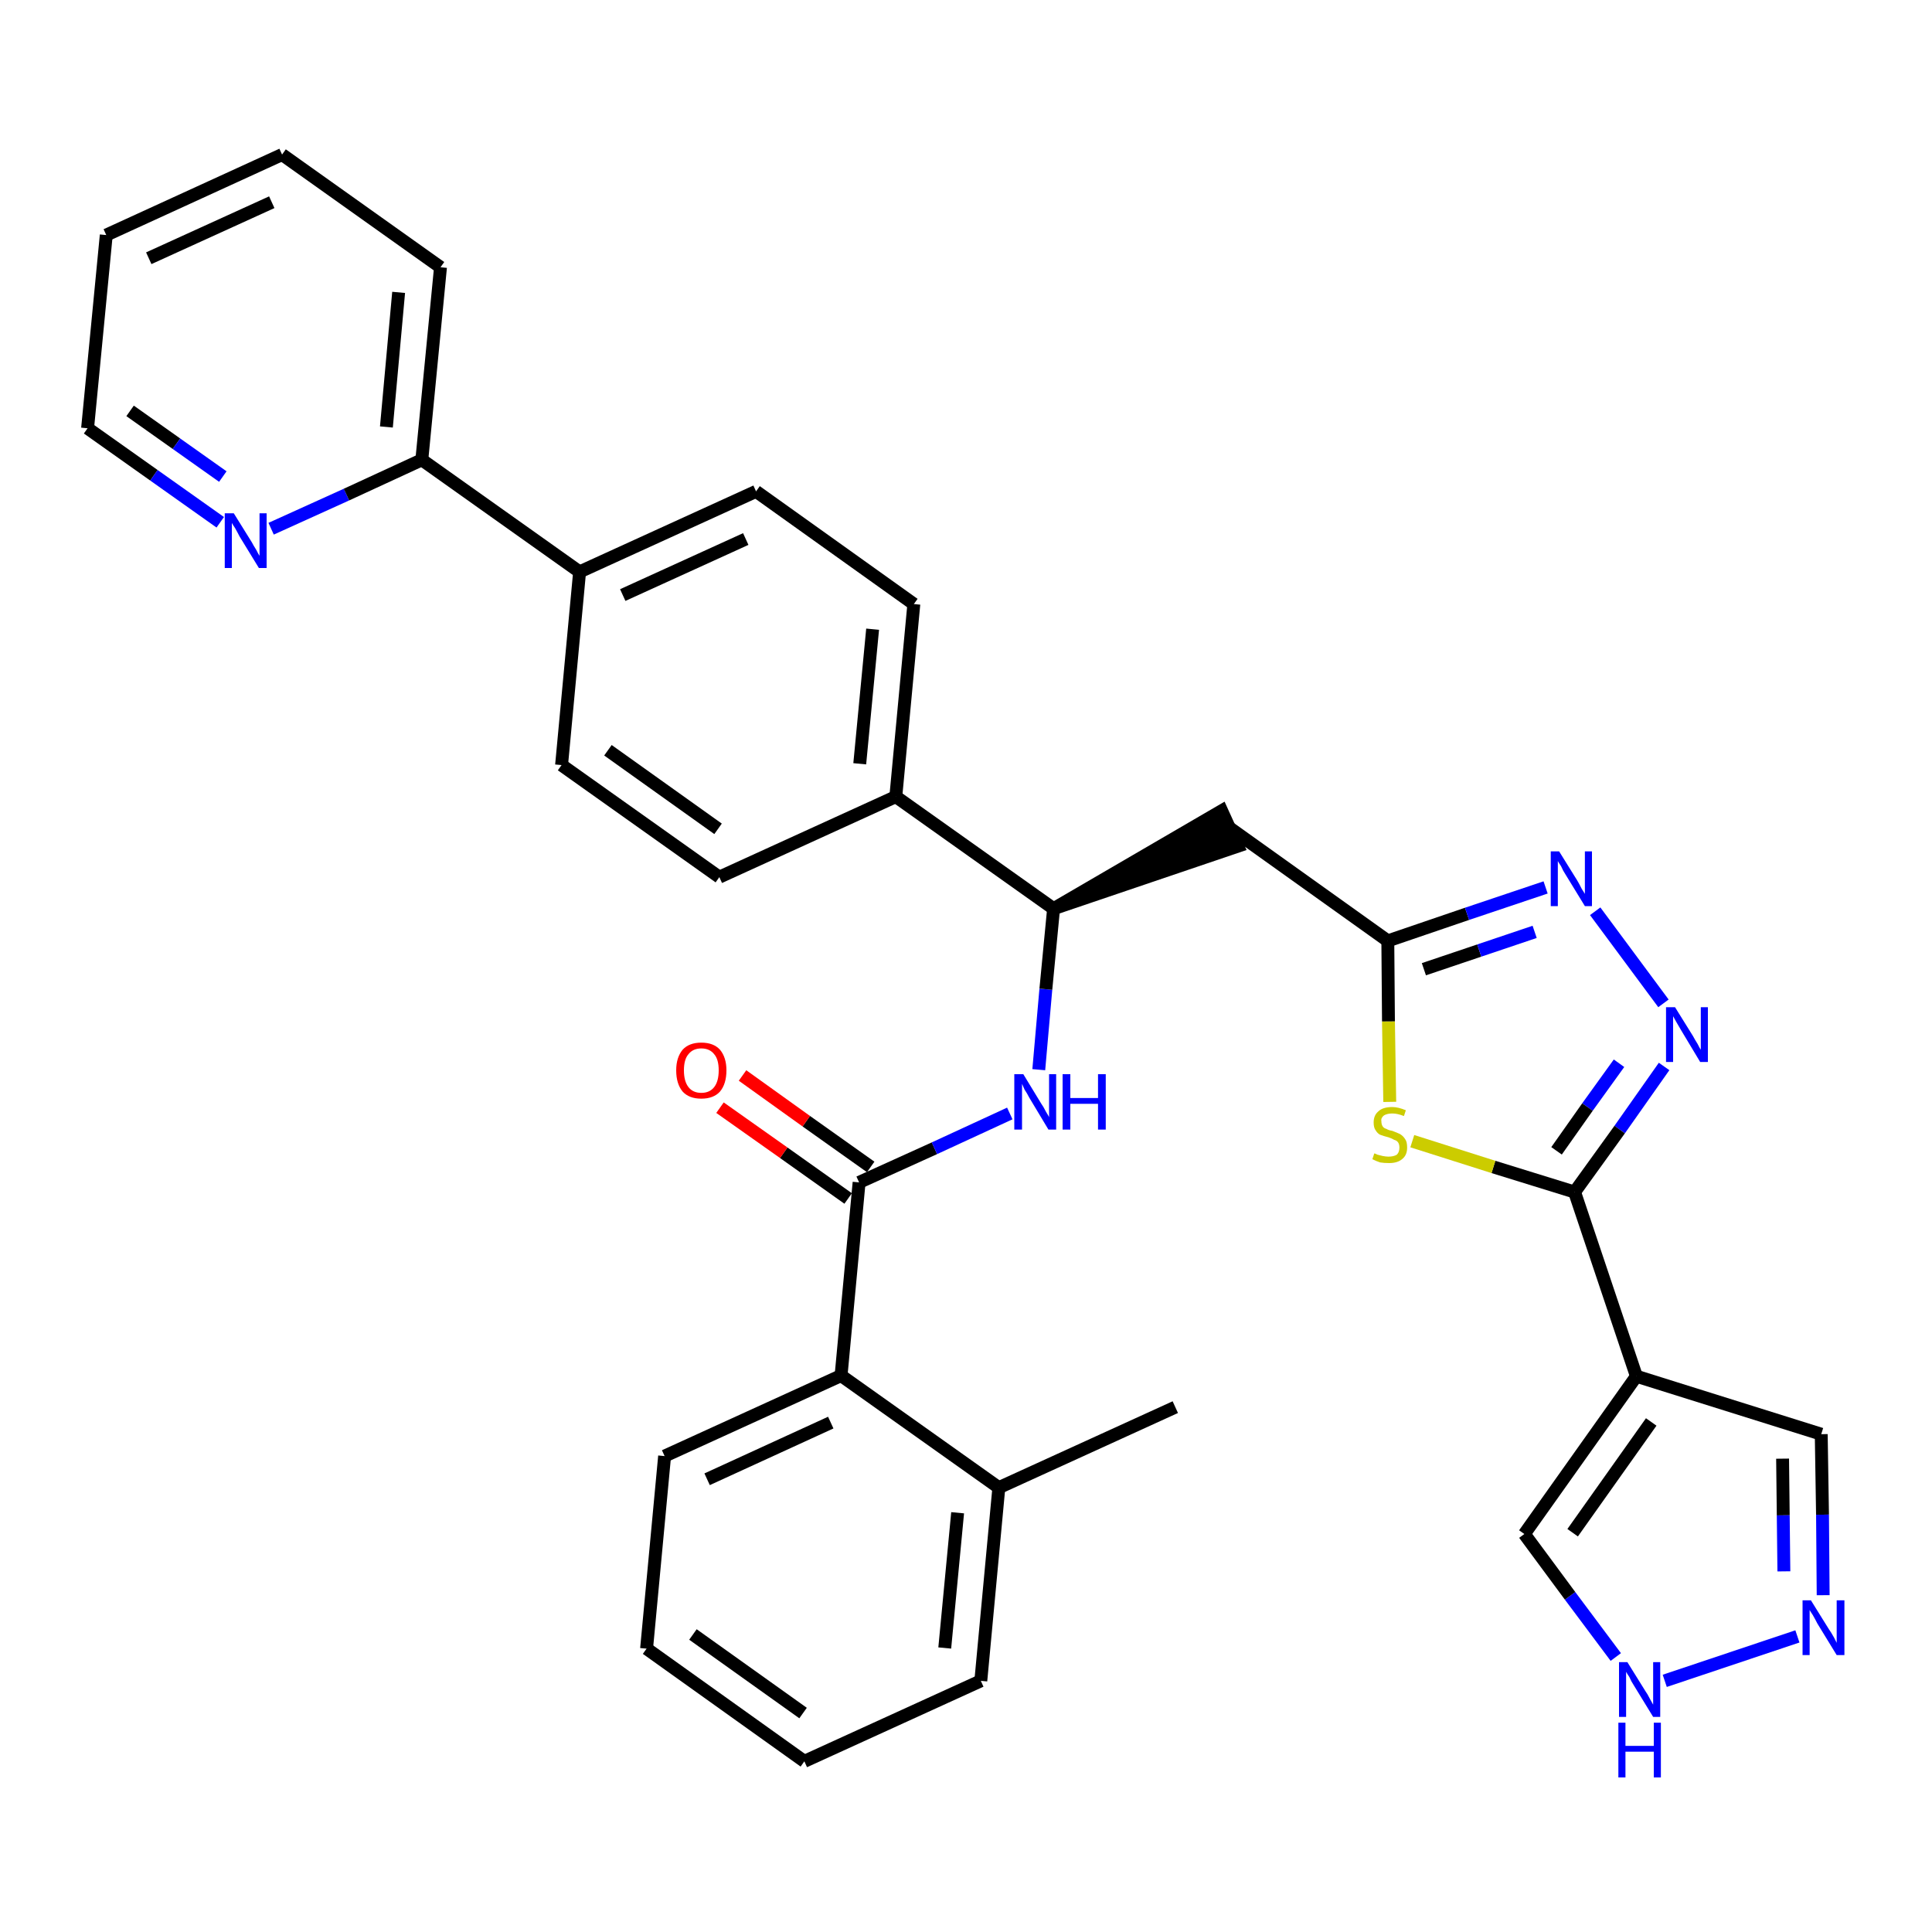 <?xml version='1.0' encoding='iso-8859-1'?>
<svg version='1.1' baseProfile='full'
              xmlns='http://www.w3.org/2000/svg'
                      xmlns:rdkit='http://www.rdkit.org/xml'
                      xmlns:xlink='http://www.w3.org/1999/xlink'
                  xml:space='preserve'
width='300px' height='300px' viewBox='0 0 300 300'>
<!-- END OF HEADER -->
<path class='bond-0 atom-0 atom-1' d='M 182.5,218.5 L 155.1,231.0' style='fill:none;fill-rule:evenodd;stroke:#000000;stroke-width:2.0px;stroke-linecap:butt;stroke-linejoin:miter;stroke-opacity:1' />
<path class='bond-1 atom-1 atom-2' d='M 155.1,231.0 L 152.3,261.0' style='fill:none;fill-rule:evenodd;stroke:#000000;stroke-width:2.0px;stroke-linecap:butt;stroke-linejoin:miter;stroke-opacity:1' />
<path class='bond-1 atom-1 atom-2' d='M 148.7,234.9 L 146.7,255.9' style='fill:none;fill-rule:evenodd;stroke:#000000;stroke-width:2.0px;stroke-linecap:butt;stroke-linejoin:miter;stroke-opacity:1' />
<path class='bond-33 atom-6 atom-1' d='M 130.6,213.6 L 155.1,231.0' style='fill:none;fill-rule:evenodd;stroke:#000000;stroke-width:2.0px;stroke-linecap:butt;stroke-linejoin:miter;stroke-opacity:1' />
<path class='bond-2 atom-2 atom-3' d='M 152.3,261.0 L 124.9,273.5' style='fill:none;fill-rule:evenodd;stroke:#000000;stroke-width:2.0px;stroke-linecap:butt;stroke-linejoin:miter;stroke-opacity:1' />
<path class='bond-3 atom-3 atom-4' d='M 124.9,273.5 L 100.4,256.0' style='fill:none;fill-rule:evenodd;stroke:#000000;stroke-width:2.0px;stroke-linecap:butt;stroke-linejoin:miter;stroke-opacity:1' />
<path class='bond-3 atom-3 atom-4' d='M 124.7,266.0 L 107.6,253.8' style='fill:none;fill-rule:evenodd;stroke:#000000;stroke-width:2.0px;stroke-linecap:butt;stroke-linejoin:miter;stroke-opacity:1' />
<path class='bond-4 atom-4 atom-5' d='M 100.4,256.0 L 103.2,226.1' style='fill:none;fill-rule:evenodd;stroke:#000000;stroke-width:2.0px;stroke-linecap:butt;stroke-linejoin:miter;stroke-opacity:1' />
<path class='bond-5 atom-5 atom-6' d='M 103.2,226.1 L 130.6,213.6' style='fill:none;fill-rule:evenodd;stroke:#000000;stroke-width:2.0px;stroke-linecap:butt;stroke-linejoin:miter;stroke-opacity:1' />
<path class='bond-5 atom-5 atom-6' d='M 109.8,229.7 L 129.0,220.9' style='fill:none;fill-rule:evenodd;stroke:#000000;stroke-width:2.0px;stroke-linecap:butt;stroke-linejoin:miter;stroke-opacity:1' />
<path class='bond-6 atom-6 atom-7' d='M 130.6,213.6 L 133.4,183.6' style='fill:none;fill-rule:evenodd;stroke:#000000;stroke-width:2.0px;stroke-linecap:butt;stroke-linejoin:miter;stroke-opacity:1' />
<path class='bond-7 atom-7 atom-8' d='M 135.2,181.2 L 125.2,174.1' style='fill:none;fill-rule:evenodd;stroke:#000000;stroke-width:2.0px;stroke-linecap:butt;stroke-linejoin:miter;stroke-opacity:1' />
<path class='bond-7 atom-7 atom-8' d='M 125.2,174.1 L 115.3,167.0' style='fill:none;fill-rule:evenodd;stroke:#FF0000;stroke-width:2.0px;stroke-linecap:butt;stroke-linejoin:miter;stroke-opacity:1' />
<path class='bond-7 atom-7 atom-8' d='M 131.7,186.1 L 121.7,179.0' style='fill:none;fill-rule:evenodd;stroke:#000000;stroke-width:2.0px;stroke-linecap:butt;stroke-linejoin:miter;stroke-opacity:1' />
<path class='bond-7 atom-7 atom-8' d='M 121.7,179.0 L 111.8,172.0' style='fill:none;fill-rule:evenodd;stroke:#FF0000;stroke-width:2.0px;stroke-linecap:butt;stroke-linejoin:miter;stroke-opacity:1' />
<path class='bond-8 atom-7 atom-9' d='M 133.4,183.6 L 145.1,178.3' style='fill:none;fill-rule:evenodd;stroke:#000000;stroke-width:2.0px;stroke-linecap:butt;stroke-linejoin:miter;stroke-opacity:1' />
<path class='bond-8 atom-7 atom-9' d='M 145.1,178.3 L 156.8,172.9' style='fill:none;fill-rule:evenodd;stroke:#0000FF;stroke-width:2.0px;stroke-linecap:butt;stroke-linejoin:miter;stroke-opacity:1' />
<path class='bond-9 atom-9 atom-10' d='M 161.3,166.1 L 162.4,153.6' style='fill:none;fill-rule:evenodd;stroke:#0000FF;stroke-width:2.0px;stroke-linecap:butt;stroke-linejoin:miter;stroke-opacity:1' />
<path class='bond-9 atom-9 atom-10' d='M 162.4,153.6 L 163.6,141.1' style='fill:none;fill-rule:evenodd;stroke:#000000;stroke-width:2.0px;stroke-linecap:butt;stroke-linejoin:miter;stroke-opacity:1' />
<path class='bond-10 atom-10 atom-11' d='M 163.6,141.1 L 192.2,131.4 L 189.7,125.9 Z' style='fill:#000000;fill-rule:evenodd;fill-opacity:1;stroke:#000000;stroke-width:2.0px;stroke-linecap:butt;stroke-linejoin:miter;stroke-opacity:1;' />
<path class='bond-21 atom-10 atom-22' d='M 163.6,141.1 L 139.1,123.7' style='fill:none;fill-rule:evenodd;stroke:#000000;stroke-width:2.0px;stroke-linecap:butt;stroke-linejoin:miter;stroke-opacity:1' />
<path class='bond-11 atom-11 atom-12' d='M 191.0,128.6 L 215.5,146.1' style='fill:none;fill-rule:evenodd;stroke:#000000;stroke-width:2.0px;stroke-linecap:butt;stroke-linejoin:miter;stroke-opacity:1' />
<path class='bond-12 atom-12 atom-13' d='M 215.5,146.1 L 227.8,141.9' style='fill:none;fill-rule:evenodd;stroke:#000000;stroke-width:2.0px;stroke-linecap:butt;stroke-linejoin:miter;stroke-opacity:1' />
<path class='bond-12 atom-12 atom-13' d='M 227.8,141.9 L 240.0,137.8' style='fill:none;fill-rule:evenodd;stroke:#0000FF;stroke-width:2.0px;stroke-linecap:butt;stroke-linejoin:miter;stroke-opacity:1' />
<path class='bond-12 atom-12 atom-13' d='M 221.1,150.5 L 229.7,147.6' style='fill:none;fill-rule:evenodd;stroke:#000000;stroke-width:2.0px;stroke-linecap:butt;stroke-linejoin:miter;stroke-opacity:1' />
<path class='bond-12 atom-12 atom-13' d='M 229.7,147.6 L 238.3,144.7' style='fill:none;fill-rule:evenodd;stroke:#0000FF;stroke-width:2.0px;stroke-linecap:butt;stroke-linejoin:miter;stroke-opacity:1' />
<path class='bond-34 atom-21 atom-12' d='M 215.8,171.1 L 215.6,158.6' style='fill:none;fill-rule:evenodd;stroke:#CCCC00;stroke-width:2.0px;stroke-linecap:butt;stroke-linejoin:miter;stroke-opacity:1' />
<path class='bond-34 atom-21 atom-12' d='M 215.6,158.6 L 215.5,146.1' style='fill:none;fill-rule:evenodd;stroke:#000000;stroke-width:2.0px;stroke-linecap:butt;stroke-linejoin:miter;stroke-opacity:1' />
<path class='bond-13 atom-13 atom-14' d='M 247.7,141.5 L 258.3,155.8' style='fill:none;fill-rule:evenodd;stroke:#0000FF;stroke-width:2.0px;stroke-linecap:butt;stroke-linejoin:miter;stroke-opacity:1' />
<path class='bond-14 atom-14 atom-15' d='M 258.4,165.6 L 251.5,175.4' style='fill:none;fill-rule:evenodd;stroke:#0000FF;stroke-width:2.0px;stroke-linecap:butt;stroke-linejoin:miter;stroke-opacity:1' />
<path class='bond-14 atom-14 atom-15' d='M 251.5,175.4 L 244.5,185.1' style='fill:none;fill-rule:evenodd;stroke:#000000;stroke-width:2.0px;stroke-linecap:butt;stroke-linejoin:miter;stroke-opacity:1' />
<path class='bond-14 atom-14 atom-15' d='M 251.4,165.1 L 246.5,171.9' style='fill:none;fill-rule:evenodd;stroke:#0000FF;stroke-width:2.0px;stroke-linecap:butt;stroke-linejoin:miter;stroke-opacity:1' />
<path class='bond-14 atom-14 atom-15' d='M 246.5,171.9 L 241.7,178.7' style='fill:none;fill-rule:evenodd;stroke:#000000;stroke-width:2.0px;stroke-linecap:butt;stroke-linejoin:miter;stroke-opacity:1' />
<path class='bond-15 atom-15 atom-16' d='M 244.5,185.1 L 254.1,213.7' style='fill:none;fill-rule:evenodd;stroke:#000000;stroke-width:2.0px;stroke-linecap:butt;stroke-linejoin:miter;stroke-opacity:1' />
<path class='bond-20 atom-15 atom-21' d='M 244.5,185.1 L 231.9,181.2' style='fill:none;fill-rule:evenodd;stroke:#000000;stroke-width:2.0px;stroke-linecap:butt;stroke-linejoin:miter;stroke-opacity:1' />
<path class='bond-20 atom-15 atom-21' d='M 231.9,181.2 L 219.3,177.2' style='fill:none;fill-rule:evenodd;stroke:#CCCC00;stroke-width:2.0px;stroke-linecap:butt;stroke-linejoin:miter;stroke-opacity:1' />
<path class='bond-16 atom-16 atom-17' d='M 254.1,213.7 L 282.8,222.7' style='fill:none;fill-rule:evenodd;stroke:#000000;stroke-width:2.0px;stroke-linecap:butt;stroke-linejoin:miter;stroke-opacity:1' />
<path class='bond-36 atom-20 atom-16' d='M 236.7,238.2 L 254.1,213.7' style='fill:none;fill-rule:evenodd;stroke:#000000;stroke-width:2.0px;stroke-linecap:butt;stroke-linejoin:miter;stroke-opacity:1' />
<path class='bond-36 atom-20 atom-16' d='M 244.2,238.0 L 256.4,220.8' style='fill:none;fill-rule:evenodd;stroke:#000000;stroke-width:2.0px;stroke-linecap:butt;stroke-linejoin:miter;stroke-opacity:1' />
<path class='bond-17 atom-17 atom-18' d='M 282.8,222.7 L 283.0,235.2' style='fill:none;fill-rule:evenodd;stroke:#000000;stroke-width:2.0px;stroke-linecap:butt;stroke-linejoin:miter;stroke-opacity:1' />
<path class='bond-17 atom-17 atom-18' d='M 283.0,235.2 L 283.1,247.7' style='fill:none;fill-rule:evenodd;stroke:#0000FF;stroke-width:2.0px;stroke-linecap:butt;stroke-linejoin:miter;stroke-opacity:1' />
<path class='bond-17 atom-17 atom-18' d='M 276.8,226.5 L 276.9,235.3' style='fill:none;fill-rule:evenodd;stroke:#000000;stroke-width:2.0px;stroke-linecap:butt;stroke-linejoin:miter;stroke-opacity:1' />
<path class='bond-17 atom-17 atom-18' d='M 276.9,235.3 L 277.0,244.0' style='fill:none;fill-rule:evenodd;stroke:#0000FF;stroke-width:2.0px;stroke-linecap:butt;stroke-linejoin:miter;stroke-opacity:1' />
<path class='bond-18 atom-18 atom-19' d='M 279.1,254.1 L 258.5,261.0' style='fill:none;fill-rule:evenodd;stroke:#0000FF;stroke-width:2.0px;stroke-linecap:butt;stroke-linejoin:miter;stroke-opacity:1' />
<path class='bond-19 atom-19 atom-20' d='M 250.9,257.3 L 243.8,247.8' style='fill:none;fill-rule:evenodd;stroke:#0000FF;stroke-width:2.0px;stroke-linecap:butt;stroke-linejoin:miter;stroke-opacity:1' />
<path class='bond-19 atom-19 atom-20' d='M 243.8,247.8 L 236.7,238.2' style='fill:none;fill-rule:evenodd;stroke:#000000;stroke-width:2.0px;stroke-linecap:butt;stroke-linejoin:miter;stroke-opacity:1' />
<path class='bond-22 atom-22 atom-23' d='M 139.1,123.7 L 141.9,93.8' style='fill:none;fill-rule:evenodd;stroke:#000000;stroke-width:2.0px;stroke-linecap:butt;stroke-linejoin:miter;stroke-opacity:1' />
<path class='bond-22 atom-22 atom-23' d='M 133.5,118.6 L 135.5,97.7' style='fill:none;fill-rule:evenodd;stroke:#000000;stroke-width:2.0px;stroke-linecap:butt;stroke-linejoin:miter;stroke-opacity:1' />
<path class='bond-35 atom-33 atom-22' d='M 111.7,136.2 L 139.1,123.7' style='fill:none;fill-rule:evenodd;stroke:#000000;stroke-width:2.0px;stroke-linecap:butt;stroke-linejoin:miter;stroke-opacity:1' />
<path class='bond-23 atom-23 atom-24' d='M 141.9,93.8 L 117.4,76.3' style='fill:none;fill-rule:evenodd;stroke:#000000;stroke-width:2.0px;stroke-linecap:butt;stroke-linejoin:miter;stroke-opacity:1' />
<path class='bond-24 atom-24 atom-25' d='M 117.4,76.3 L 90.0,88.8' style='fill:none;fill-rule:evenodd;stroke:#000000;stroke-width:2.0px;stroke-linecap:butt;stroke-linejoin:miter;stroke-opacity:1' />
<path class='bond-24 atom-24 atom-25' d='M 115.8,83.7 L 96.7,92.4' style='fill:none;fill-rule:evenodd;stroke:#000000;stroke-width:2.0px;stroke-linecap:butt;stroke-linejoin:miter;stroke-opacity:1' />
<path class='bond-25 atom-25 atom-26' d='M 90.0,88.8 L 65.5,71.4' style='fill:none;fill-rule:evenodd;stroke:#000000;stroke-width:2.0px;stroke-linecap:butt;stroke-linejoin:miter;stroke-opacity:1' />
<path class='bond-31 atom-25 atom-32' d='M 90.0,88.8 L 87.2,118.8' style='fill:none;fill-rule:evenodd;stroke:#000000;stroke-width:2.0px;stroke-linecap:butt;stroke-linejoin:miter;stroke-opacity:1' />
<path class='bond-26 atom-26 atom-27' d='M 65.5,71.4 L 68.4,41.5' style='fill:none;fill-rule:evenodd;stroke:#000000;stroke-width:2.0px;stroke-linecap:butt;stroke-linejoin:miter;stroke-opacity:1' />
<path class='bond-26 atom-26 atom-27' d='M 60.0,66.3 L 61.9,45.4' style='fill:none;fill-rule:evenodd;stroke:#000000;stroke-width:2.0px;stroke-linecap:butt;stroke-linejoin:miter;stroke-opacity:1' />
<path class='bond-37 atom-31 atom-26' d='M 42.1,82.1 L 53.8,76.8' style='fill:none;fill-rule:evenodd;stroke:#0000FF;stroke-width:2.0px;stroke-linecap:butt;stroke-linejoin:miter;stroke-opacity:1' />
<path class='bond-37 atom-31 atom-26' d='M 53.8,76.8 L 65.5,71.4' style='fill:none;fill-rule:evenodd;stroke:#000000;stroke-width:2.0px;stroke-linecap:butt;stroke-linejoin:miter;stroke-opacity:1' />
<path class='bond-27 atom-27 atom-28' d='M 68.4,41.5 L 43.8,24.0' style='fill:none;fill-rule:evenodd;stroke:#000000;stroke-width:2.0px;stroke-linecap:butt;stroke-linejoin:miter;stroke-opacity:1' />
<path class='bond-28 atom-28 atom-29' d='M 43.8,24.0 L 16.5,36.5' style='fill:none;fill-rule:evenodd;stroke:#000000;stroke-width:2.0px;stroke-linecap:butt;stroke-linejoin:miter;stroke-opacity:1' />
<path class='bond-28 atom-28 atom-29' d='M 42.2,31.4 L 23.1,40.1' style='fill:none;fill-rule:evenodd;stroke:#000000;stroke-width:2.0px;stroke-linecap:butt;stroke-linejoin:miter;stroke-opacity:1' />
<path class='bond-29 atom-29 atom-30' d='M 16.5,36.5 L 13.6,66.5' style='fill:none;fill-rule:evenodd;stroke:#000000;stroke-width:2.0px;stroke-linecap:butt;stroke-linejoin:miter;stroke-opacity:1' />
<path class='bond-30 atom-30 atom-31' d='M 13.6,66.5 L 23.9,73.8' style='fill:none;fill-rule:evenodd;stroke:#000000;stroke-width:2.0px;stroke-linecap:butt;stroke-linejoin:miter;stroke-opacity:1' />
<path class='bond-30 atom-30 atom-31' d='M 23.9,73.8 L 34.2,81.1' style='fill:none;fill-rule:evenodd;stroke:#0000FF;stroke-width:2.0px;stroke-linecap:butt;stroke-linejoin:miter;stroke-opacity:1' />
<path class='bond-30 atom-30 atom-31' d='M 20.2,63.8 L 27.4,68.9' style='fill:none;fill-rule:evenodd;stroke:#000000;stroke-width:2.0px;stroke-linecap:butt;stroke-linejoin:miter;stroke-opacity:1' />
<path class='bond-30 atom-30 atom-31' d='M 27.4,68.9 L 34.6,74.0' style='fill:none;fill-rule:evenodd;stroke:#0000FF;stroke-width:2.0px;stroke-linecap:butt;stroke-linejoin:miter;stroke-opacity:1' />
<path class='bond-32 atom-32 atom-33' d='M 87.2,118.8 L 111.7,136.2' style='fill:none;fill-rule:evenodd;stroke:#000000;stroke-width:2.0px;stroke-linecap:butt;stroke-linejoin:miter;stroke-opacity:1' />
<path class='bond-32 atom-32 atom-33' d='M 94.4,116.5 L 111.5,128.7' style='fill:none;fill-rule:evenodd;stroke:#000000;stroke-width:2.0px;stroke-linecap:butt;stroke-linejoin:miter;stroke-opacity:1' />
<path  class='atom-8' d='M 105.0 166.2
Q 105.0 164.2, 106.0 163.0
Q 107.0 161.9, 108.9 161.9
Q 110.8 161.9, 111.8 163.0
Q 112.8 164.2, 112.8 166.2
Q 112.8 168.3, 111.8 169.5
Q 110.8 170.6, 108.9 170.6
Q 107.0 170.6, 106.0 169.5
Q 105.0 168.3, 105.0 166.2
M 108.9 169.7
Q 110.2 169.7, 110.9 168.8
Q 111.6 167.9, 111.6 166.2
Q 111.6 164.5, 110.9 163.7
Q 110.2 162.8, 108.9 162.8
Q 107.6 162.8, 106.9 163.7
Q 106.2 164.5, 106.2 166.2
Q 106.2 167.9, 106.9 168.8
Q 107.6 169.7, 108.9 169.7
' fill='#FF0000'/>
<path  class='atom-9' d='M 158.9 166.8
L 161.7 171.4
Q 162.0 171.8, 162.4 172.6
Q 162.9 173.4, 162.9 173.5
L 162.9 166.8
L 164.0 166.8
L 164.0 175.4
L 162.8 175.4
L 159.8 170.4
Q 159.5 169.8, 159.1 169.2
Q 158.8 168.5, 158.7 168.3
L 158.7 175.4
L 157.5 175.4
L 157.5 166.8
L 158.9 166.8
' fill='#0000FF'/>
<path  class='atom-9' d='M 165.0 166.8
L 166.2 166.8
L 166.2 170.5
L 170.5 170.5
L 170.5 166.8
L 171.7 166.8
L 171.7 175.4
L 170.5 175.4
L 170.5 171.4
L 166.2 171.4
L 166.2 175.4
L 165.0 175.4
L 165.0 166.8
' fill='#0000FF'/>
<path  class='atom-13' d='M 242.1 132.2
L 244.9 136.7
Q 245.2 137.2, 245.6 138.0
Q 246.1 138.8, 246.1 138.8
L 246.1 132.2
L 247.2 132.2
L 247.2 140.7
L 246.1 140.7
L 243.1 135.8
Q 242.7 135.2, 242.4 134.5
Q 242.0 133.9, 241.9 133.7
L 241.9 140.7
L 240.8 140.7
L 240.8 132.2
L 242.1 132.2
' fill='#0000FF'/>
<path  class='atom-14' d='M 260.1 156.4
L 262.9 160.9
Q 263.1 161.3, 263.6 162.1
Q 264.0 162.9, 264.1 163.0
L 264.1 156.4
L 265.2 156.4
L 265.2 164.9
L 264.0 164.9
L 261.0 159.9
Q 260.7 159.4, 260.3 158.7
Q 259.9 158.0, 259.8 157.8
L 259.8 164.9
L 258.7 164.9
L 258.7 156.4
L 260.1 156.4
' fill='#0000FF'/>
<path  class='atom-18' d='M 281.2 248.5
L 284.0 253.0
Q 284.3 253.4, 284.8 254.3
Q 285.2 255.1, 285.2 255.1
L 285.2 248.5
L 286.4 248.5
L 286.4 257.0
L 285.2 257.0
L 282.2 252.1
Q 281.9 251.5, 281.5 250.8
Q 281.1 250.2, 281.0 250.0
L 281.0 257.0
L 279.9 257.0
L 279.9 248.5
L 281.2 248.5
' fill='#0000FF'/>
<path  class='atom-19' d='M 252.7 258.1
L 255.5 262.6
Q 255.8 263.0, 256.2 263.8
Q 256.7 264.7, 256.7 264.7
L 256.7 258.1
L 257.8 258.1
L 257.8 266.6
L 256.7 266.6
L 253.7 261.7
Q 253.3 261.1, 253.0 260.4
Q 252.6 259.8, 252.5 259.6
L 252.5 266.6
L 251.4 266.6
L 251.4 258.1
L 252.7 258.1
' fill='#0000FF'/>
<path  class='atom-19' d='M 251.3 267.5
L 252.4 267.5
L 252.4 271.1
L 256.8 271.1
L 256.8 267.5
L 257.9 267.5
L 257.9 276.0
L 256.8 276.0
L 256.8 272.0
L 252.4 272.0
L 252.4 276.0
L 251.3 276.0
L 251.3 267.5
' fill='#0000FF'/>
<path  class='atom-21' d='M 213.4 179.1
Q 213.5 179.1, 213.9 179.3
Q 214.3 179.4, 214.7 179.5
Q 215.2 179.6, 215.6 179.6
Q 216.4 179.6, 216.9 179.3
Q 217.3 178.9, 217.3 178.2
Q 217.3 177.7, 217.1 177.4
Q 216.9 177.1, 216.5 177.0
Q 216.2 176.8, 215.6 176.6
Q 214.8 176.4, 214.3 176.2
Q 213.9 176.0, 213.6 175.5
Q 213.3 175.1, 213.3 174.3
Q 213.3 173.2, 214.0 172.6
Q 214.7 171.9, 216.2 171.9
Q 217.1 171.9, 218.3 172.4
L 218.0 173.3
Q 217.0 172.9, 216.2 172.9
Q 215.4 172.9, 214.9 173.2
Q 214.4 173.6, 214.5 174.1
Q 214.5 174.6, 214.7 174.9
Q 214.9 175.2, 215.3 175.3
Q 215.6 175.5, 216.2 175.6
Q 217.0 175.9, 217.4 176.1
Q 217.9 176.4, 218.2 176.9
Q 218.5 177.3, 218.5 178.2
Q 218.5 179.4, 217.7 180.0
Q 217.0 180.6, 215.7 180.6
Q 214.9 180.6, 214.3 180.5
Q 213.7 180.3, 213.1 180.0
L 213.4 179.1
' fill='#CCCC00'/>
<path  class='atom-31' d='M 36.3 79.7
L 39.1 84.2
Q 39.3 84.6, 39.8 85.4
Q 40.2 86.2, 40.3 86.3
L 40.3 79.7
L 41.4 79.7
L 41.4 88.2
L 40.2 88.2
L 37.2 83.3
Q 36.9 82.7, 36.5 82.0
Q 36.1 81.4, 36.0 81.2
L 36.0 88.2
L 34.9 88.2
L 34.9 79.7
L 36.3 79.7
' fill='#0000FF'/>
</svg>
